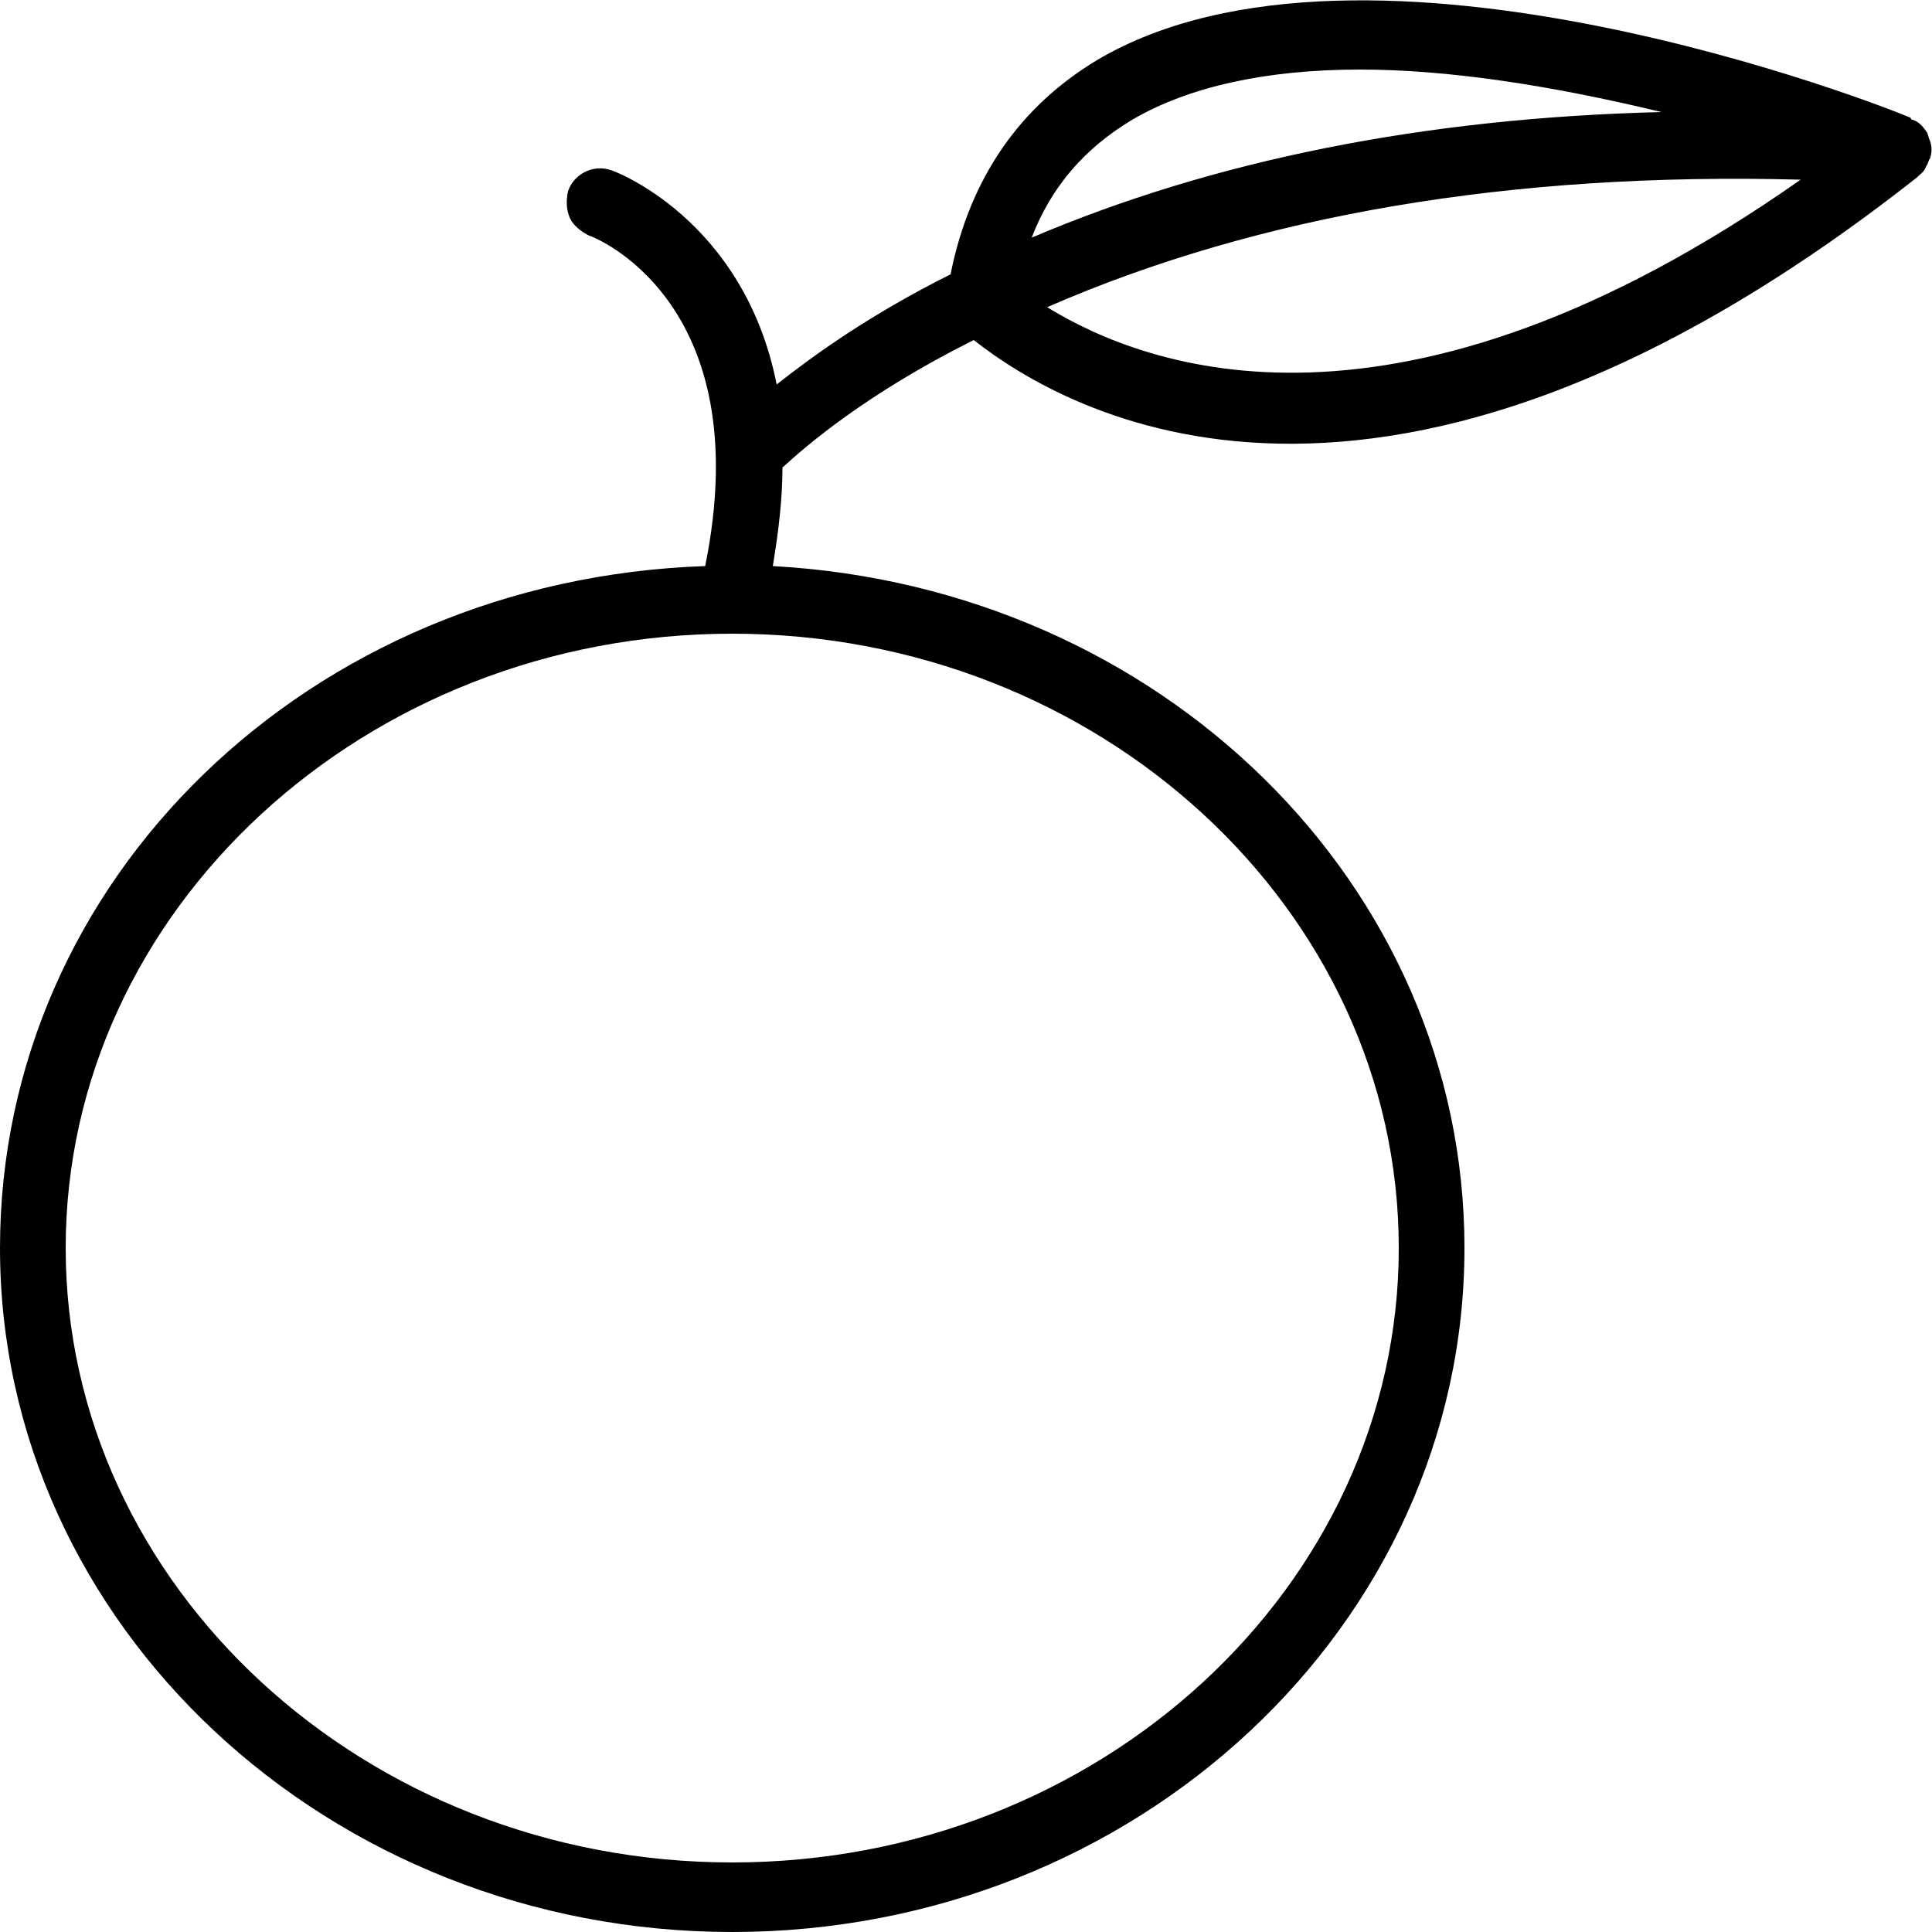 <svg version="1.1" class="dibsvg-svg dibsvg-orange" viewBox="0 0 100 100" xmlns="http://www.w3.org/2000/svg" xmlns:xlink="http://www.w3.org/1999/xlink">
    <path d="M99.9,7.3L99.9,7.3c-0.1-0.2-0.1-0.4-0.2-0.5c-0.2-0.3-0.4-0.5-0.7-0.6c0,0-0.1,0-0.1-0.1c-1.1-0.5-28.2-11.2-42.1-3c-4,2.4-6.6,6.1-7.6,11.1c-4.2,2.1-7.1,4.2-9,5.7c-1.7-8.6-8.5-11.1-8.6-11.1c-0.9-0.3-1.9,0.2-2.2,1.1c-0.1,0.5-0.1,0.9,0.1,1.4c0.2,0.4,0.6,0.7,1,0.9c0.1,0,8.8,3.3,6,17.1C16,30,0,45.5,0,64.6C0,84.1,17,100,37.9,100s37.9-15.9,37.9-35.4c0-18.8-15.7-34.2-35.8-35.3c0.3-1.8,0.5-3.5,0.5-5.1c1.2-1.1,4.3-3.8,9.9-6.6c4.7,3.7,21.1,13.4,48.8-8.4c0.2-0.2,0.4-0.3,0.5-0.6c0.1-0.1,0.1-0.3,0.2-0.4C100,7.9,100,7.6,99.9,7.3z M53.4,12.3c1-2.6,2.7-4.6,5.2-6.1c2.9-1.7,6.9-2.6,11.8-2.6c4.5,0,9.8,0.8,15.6,2.2C73.7,6.1,62.8,8.3,53.4,12.3z M93.2,9.3c-20.8,14.6-33.8,9.8-39,6.6C65.2,11.1,78.3,8.9,93.2,9.3z M72.4,64.6c0,17.5-15.5,31.8-34.5,31.8c-19,0-34.5-14.3-34.5-31.8c0-17.5,15.5-31.8,34.5-31.8C56.9,32.8,72.4,47.1,72.4,64.6z"/>
</svg>
